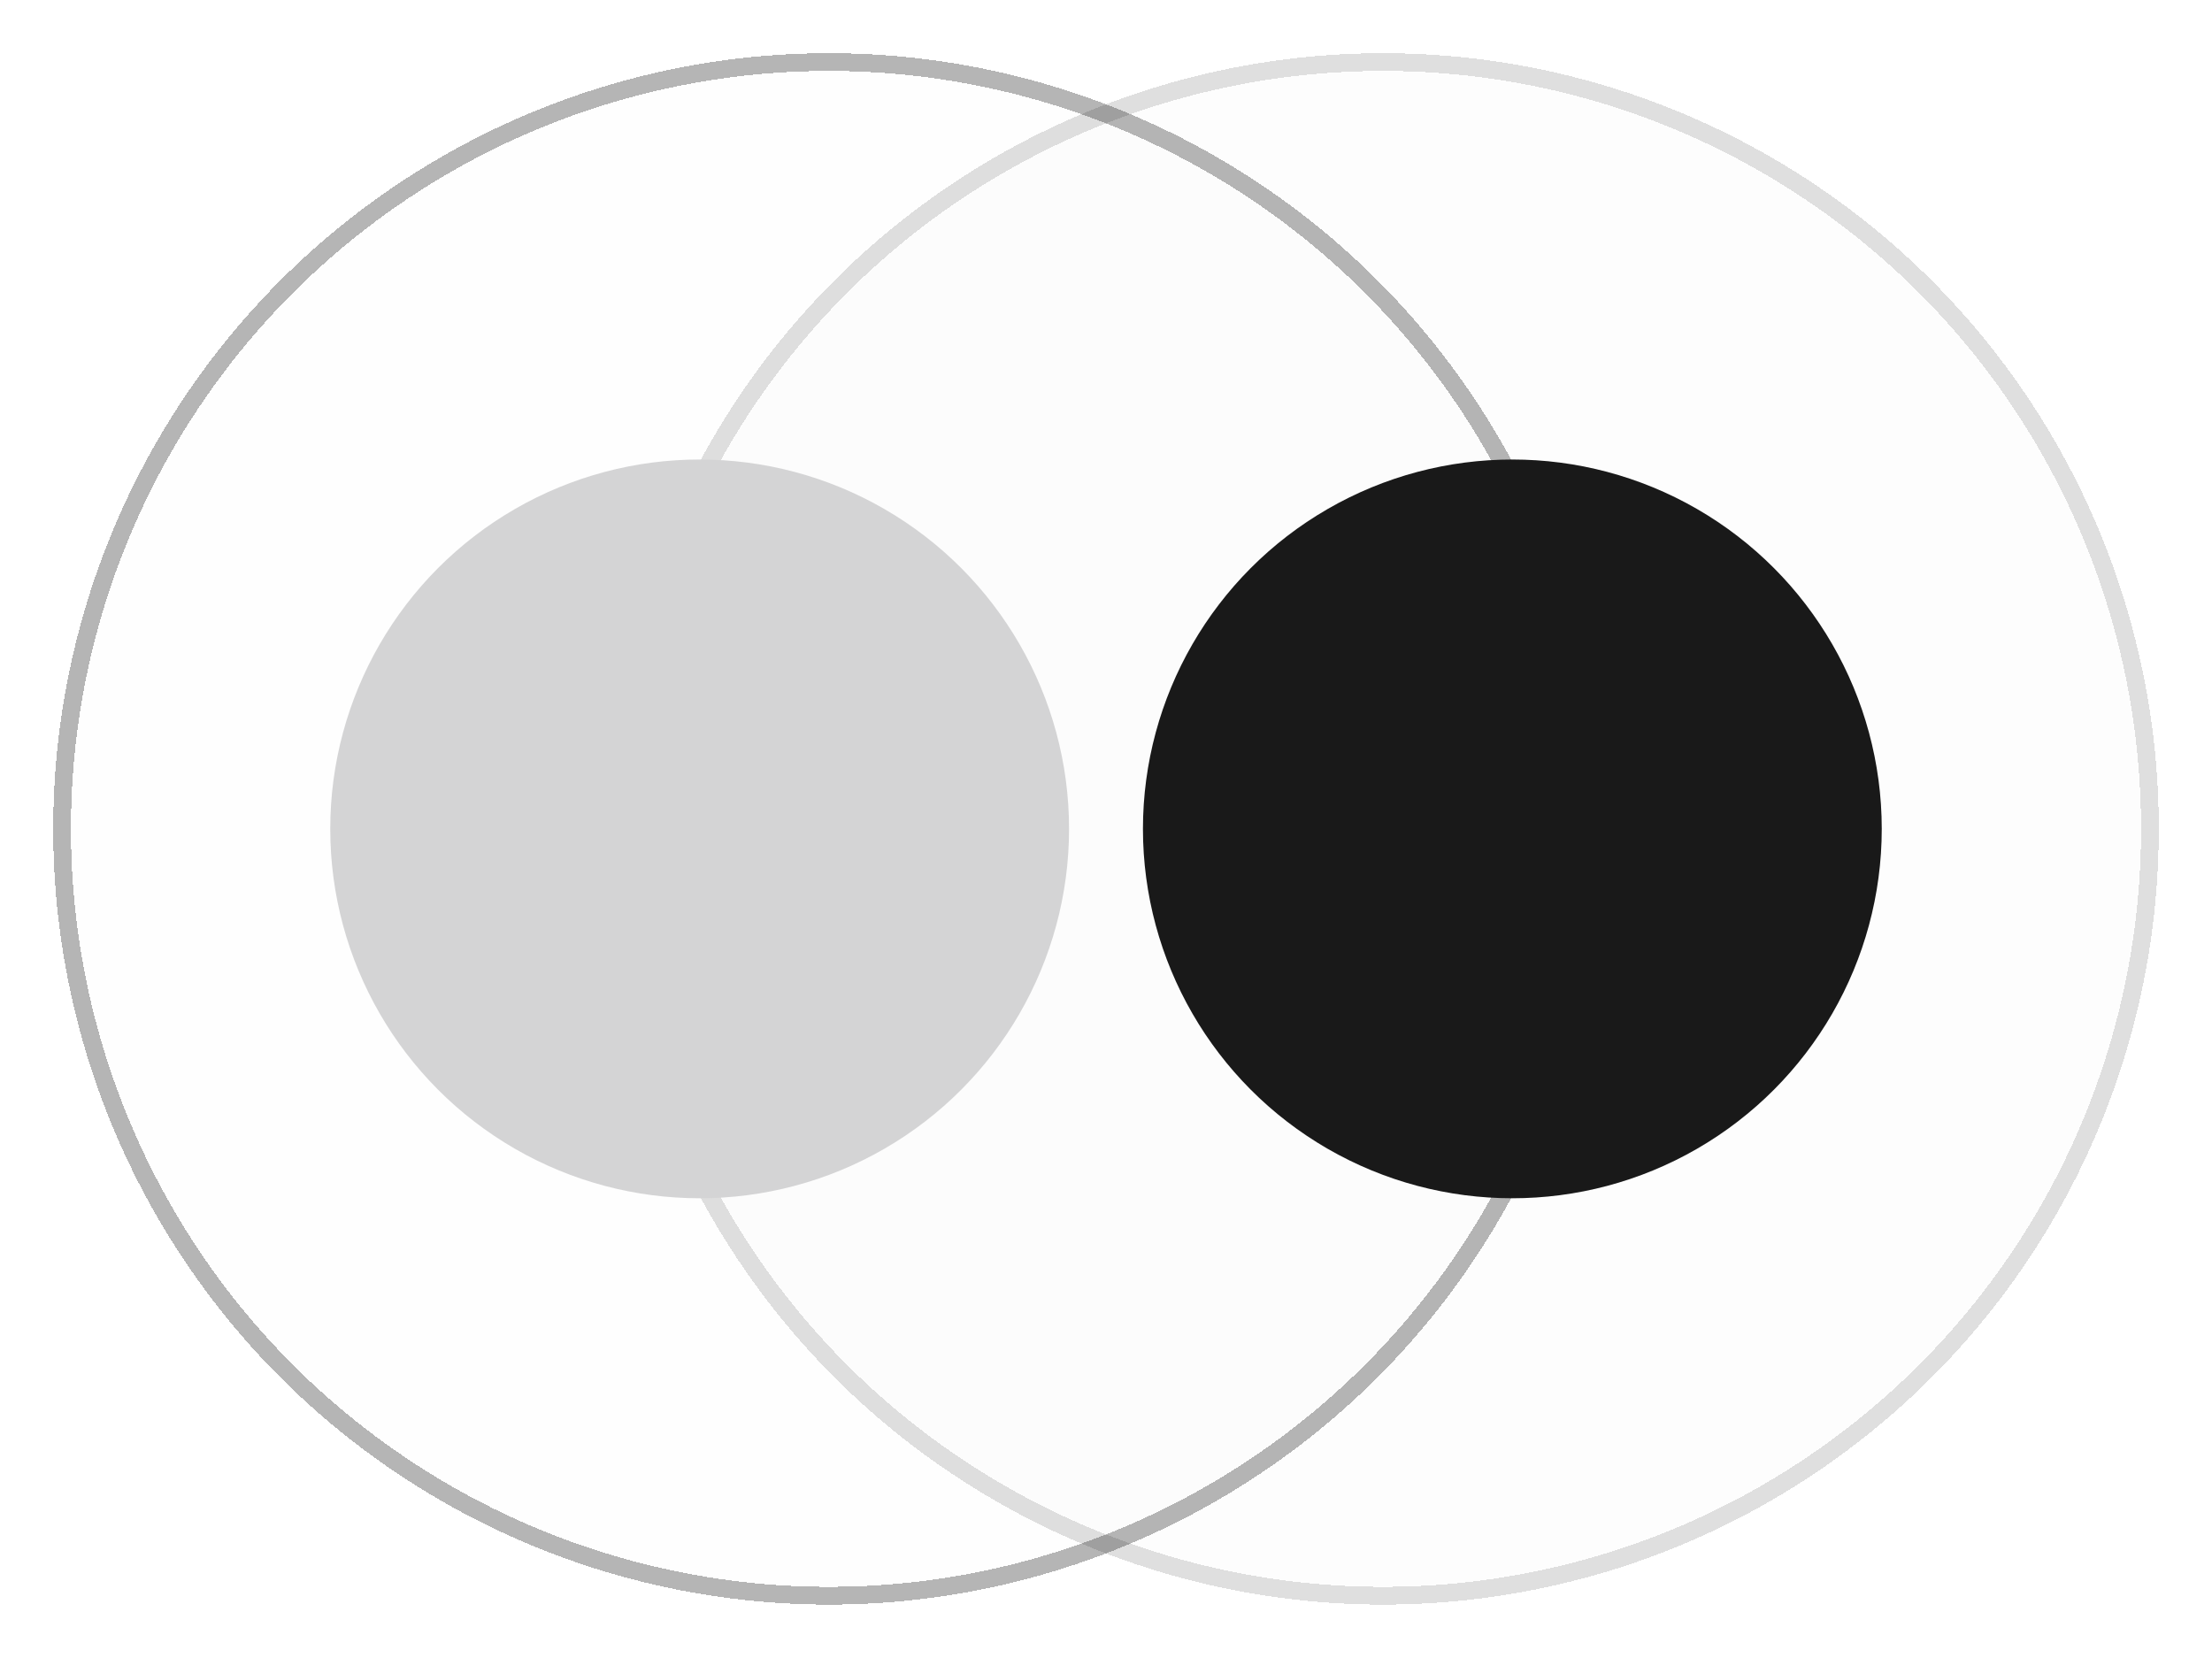 <svg width="499" height="374" viewBox="0 0 499 374" fill="none" xmlns="http://www.w3.org/2000/svg">
<g filter="url(#filter0_di_401_846)">
<circle cx="312" cy="187" r="175" fill="black" fill-opacity="0.01" shape-rendering="crispEdges"/>
<circle cx="312" cy="187" r="173" stroke="#D4D4D5" stroke-opacity="0.72" stroke-width="4" shape-rendering="crispEdges"/>
</g>
<g opacity="0.4" filter="url(#filter1_di_401_846)">
<circle cx="187" cy="187" r="175" fill="black" fill-opacity="0.01" shape-rendering="crispEdges"/>
<circle cx="187" cy="187" r="173" stroke="#191919" stroke-opacity="0.8" stroke-width="4" shape-rendering="crispEdges"/>
</g>
<g filter="url(#filter2_d_401_846)">
<circle cx="157.833" cy="187" r="83.333" fill="#D4D4D5"/>
</g>
<g filter="url(#filter3_d_401_846)">
<circle cx="341.167" cy="187" r="83.333" fill="#191919"/>
</g>
<defs>
<filter id="filter0_di_401_846" x="125" y="0" width="374" height="374" filterUnits="userSpaceOnUse" color-interpolation-filters="sRGB">
<feFlood flood-opacity="0" result="BackgroundImageFix"/>
<feColorMatrix in="SourceAlpha" type="matrix" values="0 0 0 0 0 0 0 0 0 0 0 0 0 0 0 0 0 0 127 0" result="hardAlpha"/>
<feOffset/>
<feGaussianBlur stdDeviation="6"/>
<feComposite in2="hardAlpha" operator="out"/>
<feColorMatrix type="matrix" values="0 0 0 0 0.831 0 0 0 0 0.831 0 0 0 0 0.835 0 0 0 0.32 0"/>
<feBlend mode="normal" in2="BackgroundImageFix" result="effect1_dropShadow_401_846"/>
<feBlend mode="normal" in="SourceGraphic" in2="effect1_dropShadow_401_846" result="shape"/>
<feColorMatrix in="SourceAlpha" type="matrix" values="0 0 0 0 0 0 0 0 0 0 0 0 0 0 0 0 0 0 127 0" result="hardAlpha"/>
<feOffset/>
<feGaussianBlur stdDeviation="6"/>
<feComposite in2="hardAlpha" operator="arithmetic" k2="-1" k3="1"/>
<feColorMatrix type="matrix" values="0 0 0 0 0.831 0 0 0 0 0.831 0 0 0 0 0.831 0 0 0 0.32 0"/>
<feBlend mode="normal" in2="shape" result="effect2_innerShadow_401_846"/>
</filter>
<filter id="filter1_di_401_846" x="0" y="0" width="374" height="374" filterUnits="userSpaceOnUse" color-interpolation-filters="sRGB">
<feFlood flood-opacity="0" result="BackgroundImageFix"/>
<feColorMatrix in="SourceAlpha" type="matrix" values="0 0 0 0 0 0 0 0 0 0 0 0 0 0 0 0 0 0 127 0" result="hardAlpha"/>
<feOffset/>
<feGaussianBlur stdDeviation="6"/>
<feComposite in2="hardAlpha" operator="out"/>
<feColorMatrix type="matrix" values="0 0 0 0 0.05 0 0 0 0 0.05 0 0 0 0 0.05 0 0 0 1 0"/>
<feBlend mode="normal" in2="BackgroundImageFix" result="effect1_dropShadow_401_846"/>
<feBlend mode="normal" in="SourceGraphic" in2="effect1_dropShadow_401_846" result="shape"/>
<feColorMatrix in="SourceAlpha" type="matrix" values="0 0 0 0 0 0 0 0 0 0 0 0 0 0 0 0 0 0 127 0" result="hardAlpha"/>
<feOffset/>
<feGaussianBlur stdDeviation="8"/>
<feComposite in2="hardAlpha" operator="arithmetic" k2="-1" k3="1"/>
<feColorMatrix type="matrix" values="0 0 0 0 0.051 0 0 0 0 0.051 0 0 0 0 0.051 0 0 0 1 0"/>
<feBlend mode="normal" in2="shape" result="effect2_innerShadow_401_846"/>
</filter>
<filter id="filter2_d_401_846" x="42.5" y="71.666" width="230.667" height="230.667" filterUnits="userSpaceOnUse" color-interpolation-filters="sRGB">
<feFlood flood-opacity="0" result="BackgroundImageFix"/>
<feColorMatrix in="SourceAlpha" type="matrix" values="0 0 0 0 0 0 0 0 0 0 0 0 0 0 0 0 0 0 127 0" result="hardAlpha"/>
<feOffset/>
<feGaussianBlur stdDeviation="16"/>
<feComposite in2="hardAlpha" operator="out"/>
<feColorMatrix type="matrix" values="0 0 0 0 1 0 0 0 0 1 0 0 0 0 1 0 0 0 0.2 0"/>
<feBlend mode="normal" in2="BackgroundImageFix" result="effect1_dropShadow_401_846"/>
<feBlend mode="normal" in="SourceGraphic" in2="effect1_dropShadow_401_846" result="shape"/>
</filter>
<filter id="filter3_d_401_846" x="225.833" y="71.666" width="230.667" height="230.667" filterUnits="userSpaceOnUse" color-interpolation-filters="sRGB">
<feFlood flood-opacity="0" result="BackgroundImageFix"/>
<feColorMatrix in="SourceAlpha" type="matrix" values="0 0 0 0 0 0 0 0 0 0 0 0 0 0 0 0 0 0 127 0" result="hardAlpha"/>
<feOffset/>
<feGaussianBlur stdDeviation="16"/>
<feComposite in2="hardAlpha" operator="out"/>
<feColorMatrix type="matrix" values="0 0 0 0 0 0 0 0 0 0 0 0 0 0 0 0 0 0 0.2 0"/>
<feBlend mode="normal" in2="BackgroundImageFix" result="effect1_dropShadow_401_846"/>
<feBlend mode="normal" in="SourceGraphic" in2="effect1_dropShadow_401_846" result="shape"/>
</filter>
</defs>
</svg>
